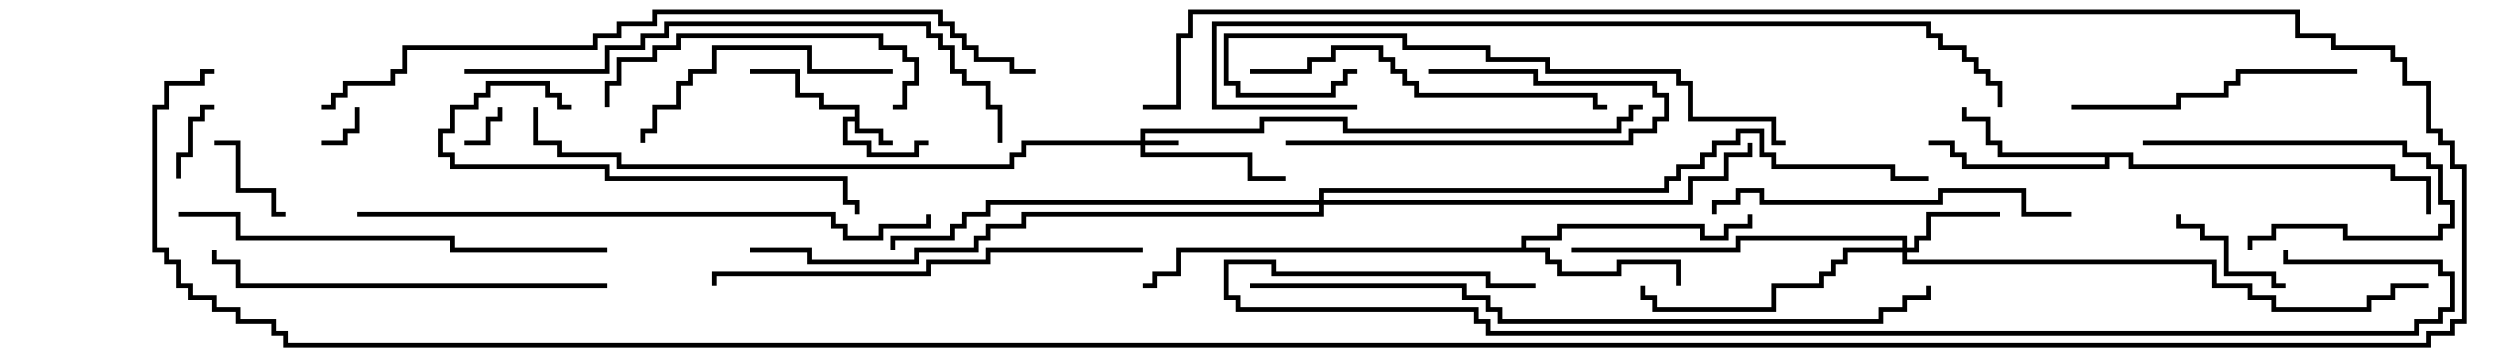 <svg version="1.1" width="105" height="15" xmlns="http://www.w3.org/2000/svg"><path d="M35.9,4.9L35.9,4.6L34.4,4.6L34.4,4.1L33.4,4.1L33.4,3.1L31.5,3.1L31.5,2.9L33.6,2.9L33.6,3.9L34.6,3.9L34.6,4.4L36.1,4.4L36.1,5.4L37.1,5.4L37.1,5.9L37.5,5.9L37.5,6.1L36.9,6.1L36.9,5.6L35.9,5.6L35.9,5.1L35.6,5.1L35.6,5.9L36.6,5.9L36.6,6.4L38.4,6.4L38.4,5.9L39,5.9L39,6.1L38.6,6.1L38.6,6.6L36.4,6.6L36.4,6.1L35.4,6.1L35.4,4.9z" stroke="none"/><path d="M89.6,6.4L89.6,6.9L100.6,6.9L100.6,7.4L102.1,7.4L102.1,9L101.9,9L101.9,7.6L100.4,7.6L100.4,7.1L89.4,7.1L89.4,6.6L88.6,6.6L88.6,7.1L82.4,7.1L82.4,6.6L81.9,6.6L81.9,6.1L81,6.1L81,5.9L82.1,5.9L82.1,6.4L82.6,6.4L82.6,6.9L88.4,6.9L88.4,6.6L83.9,6.6L83.9,6.1L83.4,6.1L83.4,5.1L82.4,5.1L82.4,4.5L82.6,4.5L82.6,4.9L83.6,4.9L83.6,5.9L84.1,5.9L84.1,6.4z" stroke="none"/><path d="M63.9,10.4L63.9,9.9L65.4,9.9L65.4,9.4L71.6,9.4L71.6,9.9L72.4,9.9L72.4,9.4L73.4,9.4L73.4,9L73.6,9L73.6,9.6L72.6,9.6L72.6,10.1L71.4,10.1L71.4,9.6L65.6,9.6L65.6,10.1L64.1,10.1L64.1,10.4L65.1,10.4L65.1,10.9L65.6,10.9L65.6,11.4L67.9,11.4L67.9,10.9L70.6,10.9L70.6,12L70.4,12L70.4,11.1L68.1,11.1L68.1,11.6L65.4,11.6L65.4,11.1L64.9,11.1L64.9,10.6L49.6,10.6L49.6,11.6L48.6,11.6L48.6,12.1L48,12.1L48,11.9L48.4,11.9L48.4,11.4L49.4,11.4L49.4,10.4z" stroke="none"/><path d="M47.9,5.9L47.9,5.4L52.9,5.4L52.9,4.9L56.6,4.9L56.6,5.4L67.9,5.4L67.9,4.9L68.4,4.9L68.4,4.4L69,4.4L69,4.6L68.6,4.6L68.6,5.1L68.1,5.1L68.1,5.6L56.4,5.6L56.4,5.1L53.1,5.1L53.1,5.6L48.1,5.6L48.1,5.9L49.5,5.9L49.5,6.1L48.1,6.1L48.1,6.4L52.6,6.4L52.6,7.4L54,7.4L54,7.6L52.4,7.6L52.4,6.6L47.9,6.6L47.9,6.1L43.1,6.1L43.1,6.6L42.6,6.6L42.6,7.1L25.9,7.1L25.9,6.6L23.4,6.6L23.4,6.1L22.4,6.1L22.4,4.5L22.6,4.5L22.6,5.9L23.6,5.9L23.6,6.4L26.1,6.4L26.1,6.9L42.4,6.9L42.4,6.4L42.9,6.4L42.9,5.9z" stroke="none"/><path d="M79.9,10.4L79.9,10.1L73.1,10.1L73.1,10.6L66,10.6L66,10.4L72.9,10.4L72.9,9.9L80.1,9.9L80.1,10.4L80.4,10.4L80.4,9.9L80.9,9.9L80.9,8.9L84,8.9L84,9.1L81.1,9.1L81.1,10.1L80.6,10.1L80.6,10.6L80.1,10.6L80.1,10.9L93.1,10.9L93.1,11.9L94.6,11.9L94.6,12.4L95.6,12.4L95.6,12.9L99.4,12.9L99.4,12.4L100.4,12.4L100.4,11.9L102,11.9L102,12.1L100.6,12.1L100.6,12.6L99.6,12.6L99.6,13.1L95.4,13.1L95.4,12.6L94.4,12.6L94.4,12.1L92.9,12.1L92.9,11.1L79.9,11.1L79.9,10.6L77.6,10.6L77.6,11.1L77.1,11.1L77.1,11.6L76.6,11.6L76.6,12.1L74.6,12.1L74.6,13.1L69.4,13.1L69.4,12.6L68.9,12.6L68.9,12L69.1,12L69.1,12.4L69.6,12.4L69.6,12.9L74.4,12.9L74.4,11.9L76.4,11.9L76.4,11.4L76.9,11.4L76.9,10.9L77.4,10.9L77.4,10.4z" stroke="none"/><path d="M55.4,8.4L55.4,7.9L69.9,7.9L69.9,7.4L70.4,7.4L70.4,6.9L71.4,6.9L71.4,6.4L71.9,6.4L71.9,5.9L72.9,5.9L72.9,5.4L74.1,5.4L74.1,6.4L74.6,6.4L74.6,6.9L79.6,6.9L79.6,7.4L81,7.4L81,7.6L79.4,7.6L79.4,7.1L74.4,7.1L74.4,6.6L73.9,6.6L73.9,5.6L73.1,5.6L73.1,6.1L72.1,6.1L72.1,6.6L71.6,6.6L71.6,7.1L70.6,7.1L70.6,7.6L70.1,7.6L70.1,8.1L55.6,8.1L55.6,8.4L70.9,8.4L70.9,7.4L72.4,7.4L72.4,6.4L73.4,6.4L73.4,6L73.6,6L73.6,6.6L72.6,6.6L72.6,7.6L71.1,7.6L71.1,8.6L55.6,8.6L55.6,9.1L43.1,9.1L43.1,9.6L41.6,9.6L41.6,10.1L41.1,10.1L41.1,10.6L38.6,10.6L38.6,11.1L33.9,11.1L33.9,10.6L31.5,10.6L31.5,10.4L34.1,10.4L34.1,10.9L38.4,10.9L38.4,10.4L40.9,10.4L40.9,9.9L41.4,9.9L41.4,9.4L42.9,9.4L42.9,8.9L55.4,8.9L55.4,8.6L41.6,8.6L41.6,9.1L40.6,9.1L40.6,9.6L40.1,9.6L40.1,10.1L37.6,10.1L37.6,10.5L37.4,10.5L37.4,9.9L39.9,9.9L39.9,9.4L40.4,9.4L40.4,8.9L41.4,8.9L41.4,8.4z" stroke="none"/><path d="M14.9,4.5L15.1,4.5L15.1,5.6L14.6,5.6L14.6,6.1L13.5,6.1L13.5,5.9L14.4,5.9L14.4,5.4L14.9,5.4z" stroke="none"/><path d="M19.5,6.1L19.5,5.9L20.4,5.9L20.4,4.9L20.9,4.9L20.9,4.5L21.1,4.5L21.1,5.1L20.6,5.1L20.6,6.1z" stroke="none"/><path d="M9,4.4L9,4.6L8.6,4.6L8.6,5.1L8.1,5.1L8.1,6.6L7.6,6.6L7.6,7.5L7.4,7.5L7.4,6.4L7.9,6.4L7.9,4.9L8.4,4.9L8.4,4.4z" stroke="none"/><path d="M12,8.9L12,9.1L11.4,9.1L11.4,8.1L9.9,8.1L9.9,6.1L9,6.1L9,5.9L10.1,5.9L10.1,7.9L11.6,7.9L11.6,8.9z" stroke="none"/><path d="M96,11.9L96,12.1L95.4,12.1L95.4,11.6L93.4,11.6L93.4,10.1L92.4,10.1L92.4,9.6L91.4,9.6L91.4,9L91.6,9L91.6,9.4L92.6,9.4L92.6,9.9L93.6,9.9L93.6,11.4L95.6,11.4L95.6,11.9z" stroke="none"/><path d="M90,6.1L90,5.9L101.1,5.9L101.1,6.4L102.1,6.4L102.1,6.9L102.6,6.9L102.6,8.4L103.1,8.4L103.1,9.6L102.6,9.6L102.6,10.1L98.4,10.1L98.4,9.6L95.6,9.6L95.6,10.1L94.6,10.1L94.6,10.5L94.4,10.5L94.4,9.9L95.4,9.9L95.4,9.4L98.6,9.4L98.6,9.9L102.4,9.9L102.4,9.4L102.9,9.4L102.9,8.6L102.4,8.6L102.4,7.1L101.9,7.1L101.9,6.6L100.9,6.6L100.9,6.1z" stroke="none"/><path d="M54,6.1L54,5.9L68.4,5.9L68.4,5.4L69.4,5.4L69.4,4.9L69.9,4.9L69.9,4.1L69.4,4.1L69.4,3.6L64.4,3.6L64.4,3.1L60,3.1L60,2.9L64.6,2.9L64.6,3.4L69.6,3.4L69.6,3.9L70.1,3.9L70.1,5.1L69.6,5.1L69.6,5.6L68.6,5.6L68.6,6.1z" stroke="none"/><path d="M37.5,2.9L37.5,3.1L33.9,3.1L33.9,2.1L30.1,2.1L30.1,3.1L29.1,3.1L29.1,3.6L28.6,3.6L28.6,4.6L27.6,4.6L27.6,5.6L27.1,5.6L27.1,6L26.9,6L26.9,5.4L27.4,5.4L27.4,4.4L28.4,4.4L28.4,3.4L28.9,3.4L28.9,2.9L29.9,2.9L29.9,1.9L34.1,1.9L34.1,2.9z" stroke="none"/><path d="M25.6,4.5L25.4,4.5L25.4,3.4L25.9,3.4L25.9,2.4L27.4,2.4L27.4,1.9L28.4,1.9L28.4,1.4L37.1,1.4L37.1,1.9L38.1,1.9L38.1,2.4L38.6,2.4L38.6,3.6L38.1,3.6L38.1,4.6L37.5,4.6L37.5,4.4L37.9,4.4L37.9,3.4L38.4,3.4L38.4,2.6L37.9,2.6L37.9,2.1L36.9,2.1L36.9,1.6L28.6,1.6L28.6,2.1L27.6,2.1L27.6,2.6L26.1,2.6L26.1,3.6L25.6,3.6z" stroke="none"/><path d="M99,2.9L99,3.1L94.1,3.1L94.1,3.6L93.6,3.6L93.6,4.1L91.6,4.1L91.6,4.6L87,4.6L87,4.4L91.4,4.4L91.4,3.9L93.4,3.9L93.4,3.4L93.9,3.4L93.9,2.9z" stroke="none"/><path d="M24,4.4L24,4.6L23.4,4.6L23.4,4.1L22.9,4.1L22.9,3.6L20.6,3.6L20.6,4.1L20.1,4.1L20.1,4.6L19.1,4.6L19.1,5.6L18.6,5.6L18.6,6.4L19.1,6.4L19.1,6.9L25.6,6.9L25.6,7.4L35.6,7.4L35.6,8.4L36.1,8.4L36.1,9L35.9,9L35.9,8.6L35.4,8.6L35.4,7.6L25.4,7.6L25.4,7.1L18.9,7.1L18.9,6.6L18.4,6.6L18.4,5.4L18.9,5.4L18.9,4.4L19.9,4.4L19.9,3.9L20.4,3.9L20.4,3.4L23.1,3.4L23.1,3.9L23.6,3.9L23.6,4.4z" stroke="none"/><path d="M87,8.9L87,9.1L84.9,9.1L84.9,8.1L81.6,8.1L81.6,8.6L73.9,8.6L73.9,8.1L73.1,8.1L73.1,8.6L72.1,8.6L72.1,9L71.9,9L71.9,8.4L72.9,8.4L72.9,7.9L74.1,7.9L74.1,8.4L81.4,8.4L81.4,7.9L85.1,7.9L85.1,8.9z" stroke="none"/><path d="M52.5,3.1L52.5,2.9L54.9,2.9L54.9,2.4L55.9,2.4L55.9,1.9L58.1,1.9L58.1,2.4L58.6,2.4L58.6,2.9L59.1,2.9L59.1,3.4L59.6,3.4L59.6,3.9L67.1,3.9L67.1,4.4L67.5,4.4L67.5,4.6L66.9,4.6L66.9,4.1L59.4,4.1L59.4,3.6L58.9,3.6L58.9,3.1L58.4,3.1L58.4,2.6L57.9,2.6L57.9,2.1L56.1,2.1L56.1,2.6L55.1,2.6L55.1,3.1z" stroke="none"/><path d="M25.5,11.9L25.5,12.1L9.9,12.1L9.9,11.1L8.9,11.1L8.9,10.5L9.1,10.5L9.1,10.9L10.1,10.9L10.1,11.9z" stroke="none"/><path d="M48,10.4L48,10.6L41.6,10.6L41.6,11.1L39.1,11.1L39.1,11.6L30.1,11.6L30.1,12L29.9,12L29.9,11.4L38.9,11.4L38.9,10.9L41.4,10.9L41.4,10.4z" stroke="none"/><path d="M7.5,9.1L7.5,8.9L10.1,8.9L10.1,9.9L19.1,9.9L19.1,10.4L25.5,10.4L25.5,10.6L18.9,10.6L18.9,10.1L9.9,10.1L9.9,9.1z" stroke="none"/><path d="M75,5.9L75,6.1L74.4,6.1L74.4,5.1L70.9,5.1L70.9,3.6L70.4,3.6L70.4,3.1L64.9,3.1L64.9,2.6L62.4,2.6L62.4,2.1L58.9,2.1L58.9,1.6L51.6,1.6L51.6,3.4L52.1,3.4L52.1,3.9L55.9,3.9L55.9,3.4L56.4,3.4L56.4,2.9L57,2.9L57,3.1L56.6,3.1L56.6,3.6L56.1,3.6L56.1,4.1L51.9,4.1L51.9,3.6L51.4,3.6L51.4,1.4L59.1,1.4L59.1,1.9L62.6,1.9L62.6,2.4L65.1,2.4L65.1,2.9L70.6,2.9L70.6,3.4L71.1,3.4L71.1,4.9L74.6,4.9L74.6,5.9z" stroke="none"/><path d="M19.5,3.1L19.5,2.9L25.4,2.9L25.4,1.9L26.9,1.9L26.9,1.4L27.9,1.4L27.9,0.9L39.1,0.9L39.1,1.4L39.6,1.4L39.6,1.9L40.1,1.9L40.1,2.9L40.6,2.9L40.6,3.4L41.6,3.4L41.6,4.4L42.1,4.4L42.1,6L41.9,6L41.9,4.6L41.4,4.6L41.4,3.6L40.4,3.6L40.4,3.1L39.9,3.1L39.9,2.1L39.4,2.1L39.4,1.6L38.9,1.6L38.9,1.1L28.1,1.1L28.1,1.6L27.1,1.6L27.1,2.1L25.6,2.1L25.6,3.1z" stroke="none"/><path d="M15,9.1L15,8.9L35.1,8.9L35.1,9.4L35.6,9.4L35.6,9.9L36.9,9.9L36.9,9.4L38.9,9.4L38.9,9L39.1,9L39.1,9.6L37.1,9.6L37.1,10.1L35.4,10.1L35.4,9.6L34.9,9.6L34.9,9.1z" stroke="none"/><path d="M57,4.4L57,4.6L50.9,4.6L50.9,0.9L81.1,0.9L81.1,1.4L81.6,1.4L81.6,1.9L82.6,1.9L82.6,2.4L83.1,2.4L83.1,2.9L83.6,2.9L83.6,3.4L84.1,3.4L84.1,4.5L83.9,4.5L83.9,3.6L83.4,3.6L83.4,3.1L82.9,3.1L82.9,2.6L82.4,2.6L82.4,2.1L81.4,2.1L81.4,1.6L80.9,1.6L80.9,1.1L51.1,1.1L51.1,4.4z" stroke="none"/><path d="M52.5,12.1L52.5,11.9L61.6,11.9L61.6,12.4L62.6,12.4L62.6,12.9L63.1,12.9L63.1,13.4L78.9,13.4L78.9,12.9L79.9,12.9L79.9,12.4L80.9,12.4L80.9,12L81.1,12L81.1,12.6L80.1,12.6L80.1,13.1L79.1,13.1L79.1,13.6L62.9,13.6L62.9,13.1L62.4,13.1L62.4,12.6L61.4,12.6L61.4,12.1z" stroke="none"/><path d="M13.5,4.6L13.5,4.4L13.9,4.4L13.9,3.9L14.4,3.9L14.4,3.4L16.4,3.4L16.4,2.9L16.9,2.9L16.9,1.9L24.9,1.9L24.9,1.4L25.9,1.4L25.9,0.9L27.4,0.9L27.4,0.4L39.6,0.4L39.6,0.9L40.1,0.9L40.1,1.4L40.6,1.4L40.6,1.9L41.1,1.9L41.1,2.4L42.6,2.4L42.6,2.9L43.5,2.9L43.5,3.1L42.4,3.1L42.4,2.6L40.9,2.6L40.9,2.1L40.4,2.1L40.4,1.6L39.9,1.6L39.9,1.1L39.4,1.1L39.4,0.6L27.6,0.6L27.6,1.1L26.1,1.1L26.1,1.6L25.1,1.6L25.1,2.1L17.1,2.1L17.1,3.1L16.6,3.1L16.6,3.6L14.6,3.6L14.6,4.1L14.1,4.1L14.1,4.6z" stroke="none"/><path d="M64.5,11.9L64.5,12.1L62.4,12.1L62.4,11.6L53.4,11.6L53.4,11.1L51.6,11.1L51.6,12.4L52.1,12.4L52.1,12.9L62.1,12.9L62.1,13.4L62.6,13.4L62.6,13.9L101.4,13.9L101.4,13.4L102.4,13.4L102.4,12.9L102.9,12.9L102.9,11.6L102.4,11.6L102.4,11.1L95.9,11.1L95.9,10.5L96.1,10.5L96.1,10.9L102.6,10.9L102.6,11.4L103.1,11.4L103.1,13.1L102.6,13.1L102.6,13.6L101.6,13.6L101.6,14.1L62.4,14.1L62.4,13.6L61.9,13.6L61.9,13.1L51.9,13.1L51.9,12.6L51.4,12.6L51.4,10.9L53.6,10.9L53.6,11.4L62.6,11.4L62.6,11.9z" stroke="none"/><path d="M48,4.6L48,4.4L49.4,4.4L49.4,1.4L49.9,1.4L49.9,0.4L96.6,0.4L96.6,1.4L98.1,1.4L98.1,1.9L100.6,1.9L100.6,2.4L101.1,2.4L101.1,3.4L102.1,3.4L102.1,5.4L102.6,5.4L102.6,5.9L103.1,5.9L103.1,6.9L103.6,6.9L103.6,13.6L103.1,13.6L103.1,14.1L102.1,14.1L102.1,14.6L11.9,14.6L11.9,14.1L11.4,14.1L11.4,13.6L9.9,13.6L9.9,13.1L8.9,13.1L8.9,12.6L7.9,12.6L7.9,12.1L7.4,12.1L7.4,11.1L6.9,11.1L6.9,10.6L6.4,10.6L6.4,4.4L6.9,4.4L6.9,3.4L8.4,3.4L8.4,2.9L9,2.9L9,3.1L8.6,3.1L8.6,3.6L7.1,3.6L7.1,4.6L6.6,4.6L6.6,10.4L7.1,10.4L7.1,10.9L7.6,10.9L7.6,11.9L8.1,11.9L8.1,12.4L9.1,12.4L9.1,12.9L10.1,12.9L10.1,13.4L11.6,13.4L11.6,13.9L12.1,13.9L12.1,14.4L101.9,14.4L101.9,13.9L102.9,13.9L102.9,13.4L103.4,13.4L103.4,7.1L102.9,7.1L102.9,6.1L102.4,6.1L102.4,5.6L101.9,5.6L101.9,3.6L100.9,3.6L100.9,2.6L100.4,2.6L100.4,2.1L97.9,2.1L97.9,1.6L96.4,1.6L96.4,0.6L50.1,0.6L50.1,1.6L49.6,1.6L49.6,4.6z" stroke="none"/></svg>